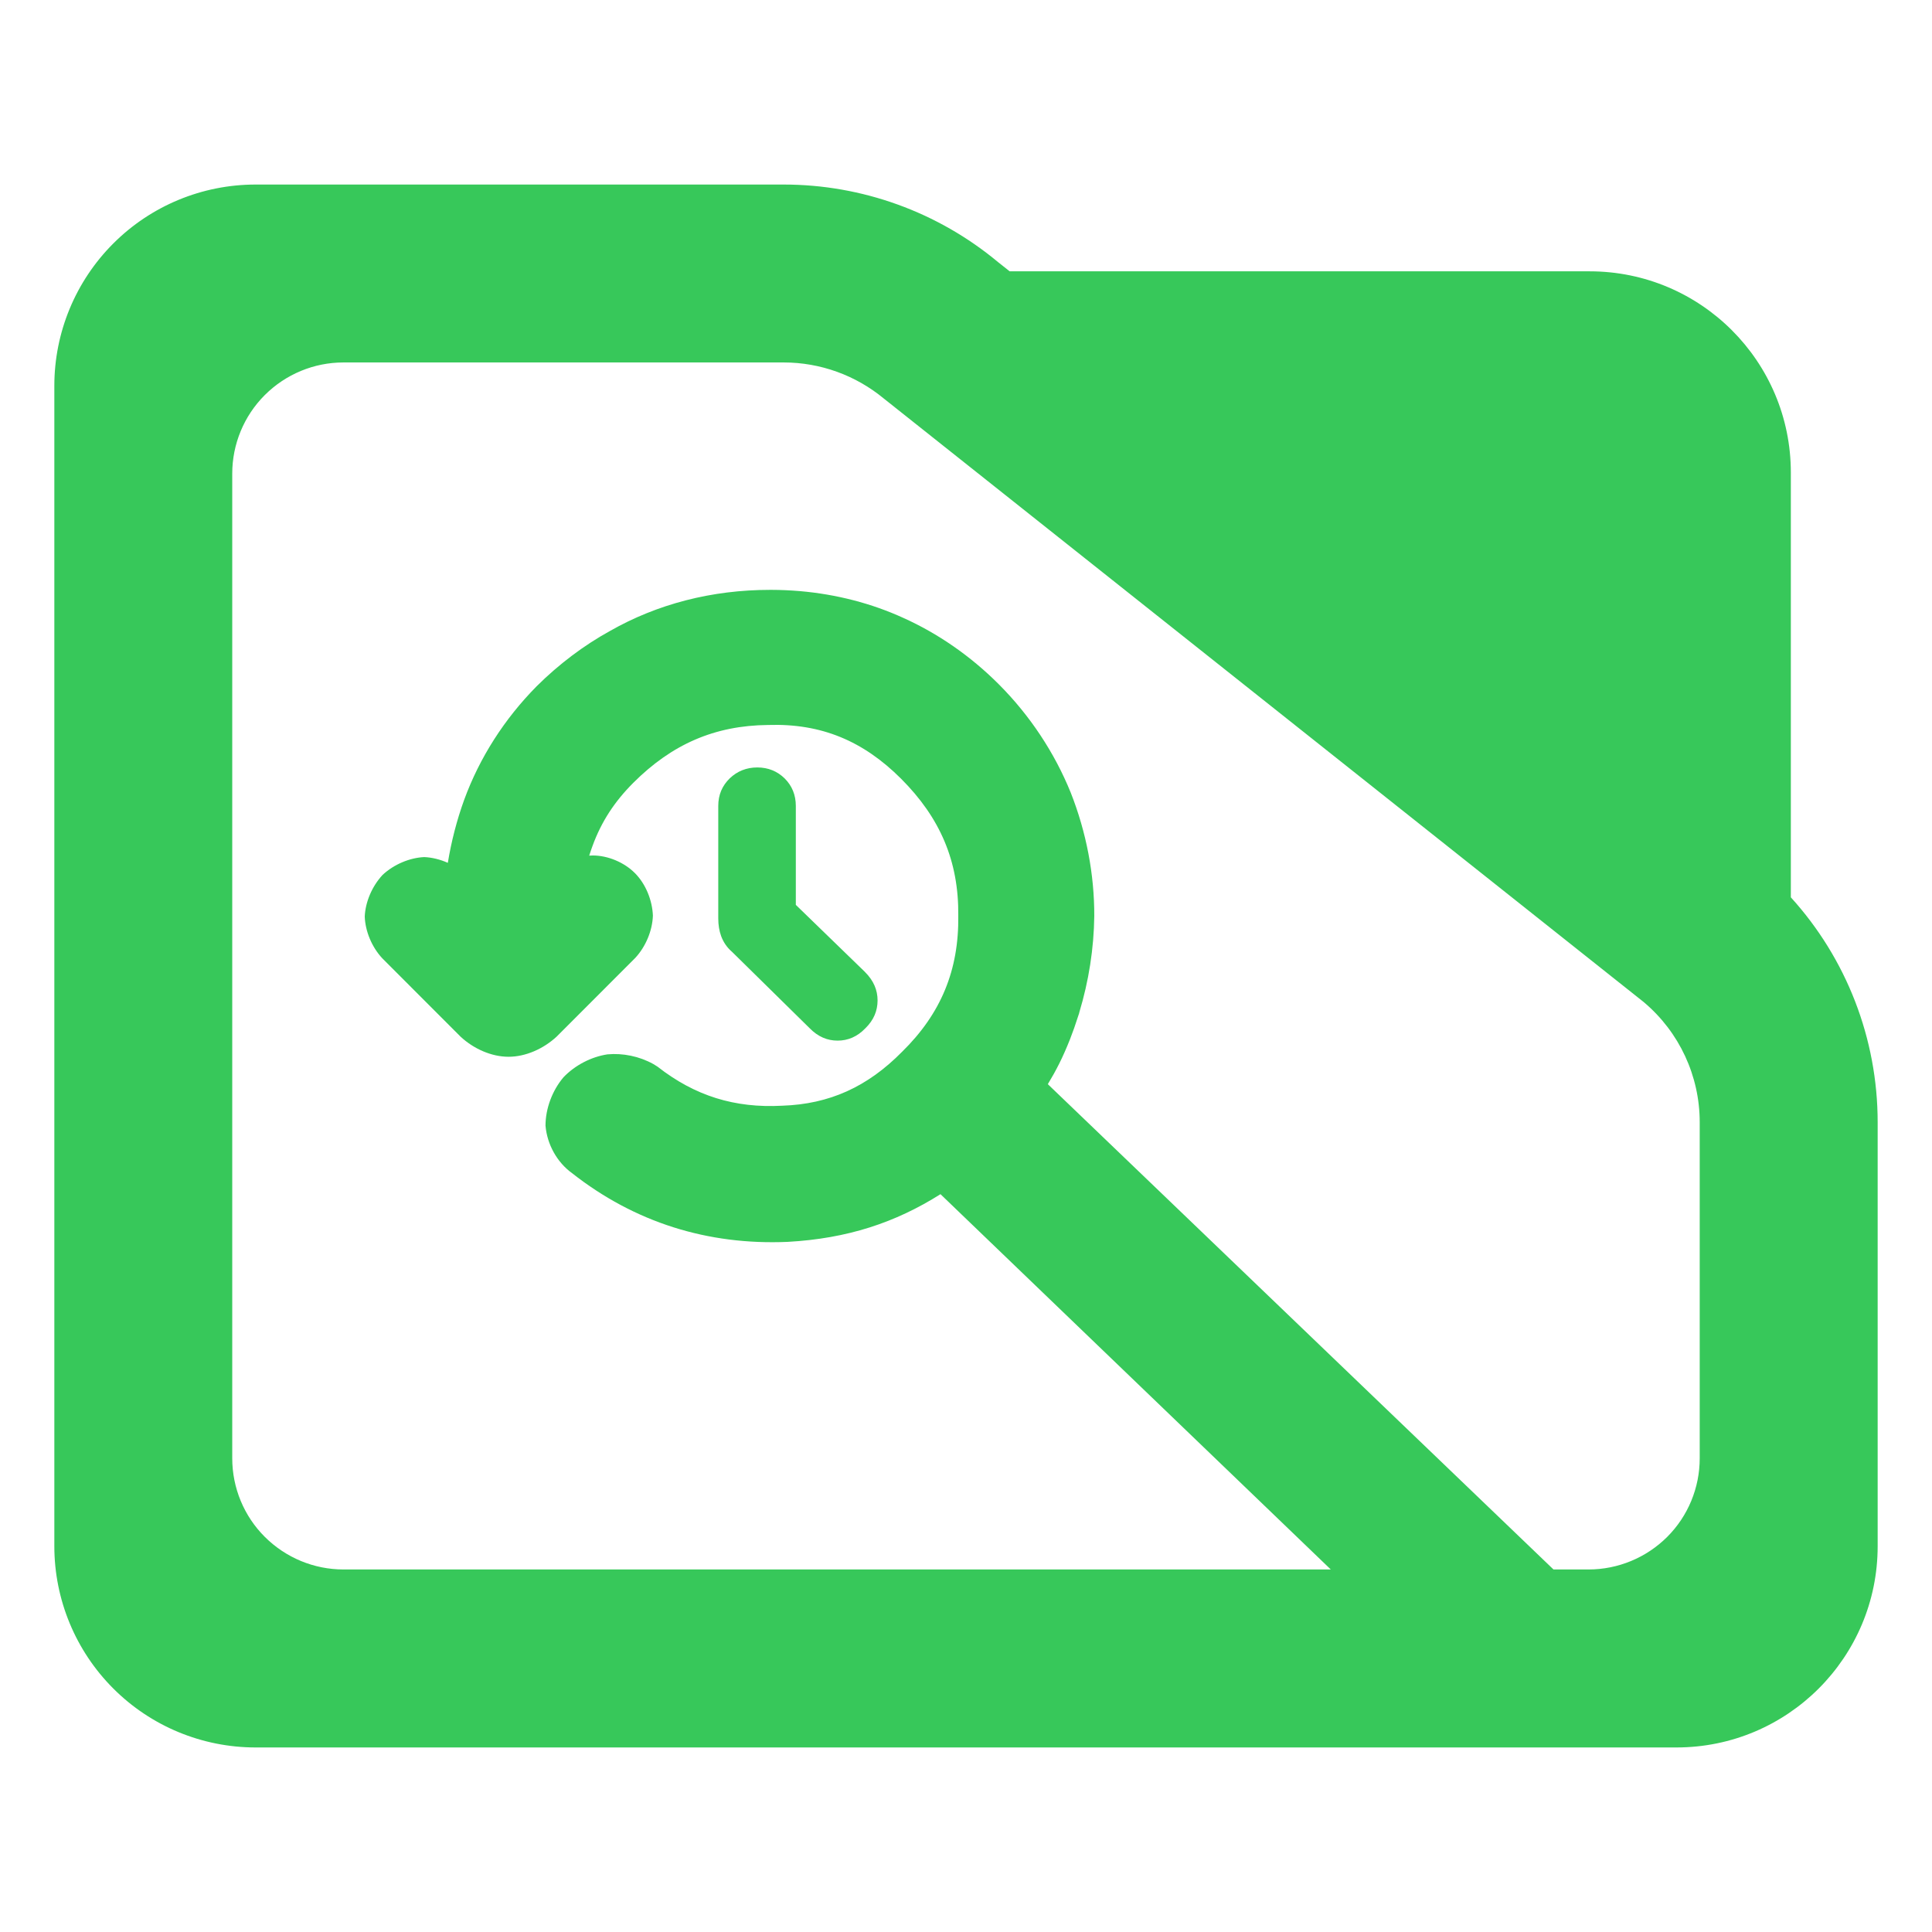<?xml version="1.0" encoding="utf-8"?>
<svg clip-rule="evenodd" fill-rule="evenodd" stroke-linejoin="round" stroke-miterlimit="2" viewBox="0 0 48 48" xmlns="http://www.w3.org/2000/svg">
  <path fill="rgb(55, 200, 90)" d="M 44.493 22.294 C 45.873 23.813 46.65 25.803 46.65 27.882 L 46.65 38.415 C 46.65 41.177 44.412 43.415 41.65 43.415 L 6.35 43.415 C 5.023 43.415 3.751 42.888 2.815 41.951 C 1.877 41.013 1.35 39.741 1.35 38.415 L 1.35 9.585 C 1.35 8.258 1.877 6.987 2.815 6.049 C 3.751 5.112 5.023 4.585 6.35 4.585 L 19.47 4.585 C 21.415 4.585 23.3 5.266 24.795 6.511 L 25.085 6.741 L 39.494 6.741 C 42.255 6.741 44.493 8.98 44.493 11.741 L 44.493 22.294 Z M 40.824 24.885 L 21.96 9.903 C 21.259 9.323 20.38 9.005 19.47 9.005 L 8.533 9.005 C 7.8 9.005 7.098 9.297 6.579 9.815 C 6.061 10.332 5.77 11.035 5.77 11.767 L 5.77 36.231 C 5.77 36.964 6.061 37.667 6.579 38.183 C 7.098 38.701 7.8 38.993 8.533 38.993 L 33.063 38.993 L 23.366 29.669 C 22.248 30.375 21.054 30.772 19.568 30.854 C 17.579 30.939 15.765 30.368 14.21 29.145 C 13.84 28.877 13.592 28.432 13.553 27.967 C 13.553 27.545 13.718 27.097 14 26.764 C 14.287 26.464 14.692 26.255 15.093 26.195 C 15.473 26.161 15.878 26.24 16.232 26.436 C 16.282 26.466 16.34 26.504 16.338 26.502 C 17.263 27.226 18.252 27.535 19.434 27.471 C 20.607 27.432 21.553 27.003 22.413 26.13 C 23.379 25.182 23.826 24.1 23.808 22.748 C 23.822 21.393 23.356 20.316 22.386 19.346 C 21.447 18.409 20.405 17.969 19.084 18.012 C 17.75 18.024 16.688 18.495 15.733 19.45 C 15.267 19.917 14.942 20.412 14.721 21.017 C 14.692 21.097 14.663 21.177 14.639 21.258 C 14.668 21.255 14.698 21.254 14.727 21.254 C 15.099 21.254 15.505 21.422 15.773 21.691 C 16.051 21.969 16.206 22.378 16.221 22.747 C 16.209 23.119 16.045 23.515 15.786 23.796 L 13.829 25.755 C 13.504 26.056 13.061 26.255 12.635 26.255 C 12.208 26.255 11.765 26.056 11.441 25.754 L 9.497 23.808 C 9.236 23.527 9.075 23.135 9.062 22.772 C 9.077 22.414 9.24 22.023 9.504 21.738 C 9.788 21.472 10.183 21.31 10.54 21.294 C 10.732 21.302 10.936 21.352 11.126 21.437 C 11.213 20.906 11.349 20.377 11.532 19.872 C 11.915 18.824 12.532 17.86 13.333 17.05 C 13.883 16.503 14.505 16.034 15.157 15.675 C 16.329 15.008 17.682 14.655 19.131 14.655 C 19.143 14.655 19.155 14.655 19.167 14.655 C 19.402 14.655 19.641 14.667 19.871 14.686 C 20.777 14.764 21.656 14.991 22.446 15.353 C 23.301 15.738 24.11 16.296 24.81 16.996 C 25.593 17.779 26.2 18.703 26.601 19.69 C 26.99 20.675 27.19 21.724 27.187 22.759 C 27.177 23.562 27.051 24.372 26.814 25.156 C 26.814 25.162 26.812 25.169 26.81 25.176 C 26.8 25.205 26.791 25.233 26.781 25.262 C 26.722 25.449 26.656 25.636 26.584 25.82 C 26.397 26.291 26.238 26.596 26.033 26.936 L 38.596 38.993 L 39.467 38.993 C 40.2 38.993 40.902 38.701 41.42 38.185 C 41.939 37.667 42.229 36.964 42.229 36.231 L 42.229 27.882 C 42.229 26.732 41.722 25.641 40.842 24.9 L 40.824 24.885 Z M 18.188 23.649 L 18.18 23.642 C 18.057 23.534 17.971 23.405 17.916 23.256 C 17.869 23.125 17.845 22.979 17.845 22.818 L 17.845 20.023 C 17.845 19.746 17.943 19.52 18.132 19.336 C 18.318 19.16 18.545 19.067 18.815 19.067 C 19.088 19.067 19.315 19.163 19.496 19.341 C 19.677 19.522 19.772 19.75 19.772 20.023 L 19.772 22.481 L 21.487 24.145 L 21.489 24.148 C 21.707 24.363 21.803 24.602 21.803 24.855 C 21.803 25.112 21.708 25.343 21.503 25.544 C 21.299 25.758 21.065 25.854 20.81 25.854 C 20.555 25.854 20.323 25.758 20.116 25.546 L 18.188 23.649 Z" style="stroke-width: 1;"/>
</svg>